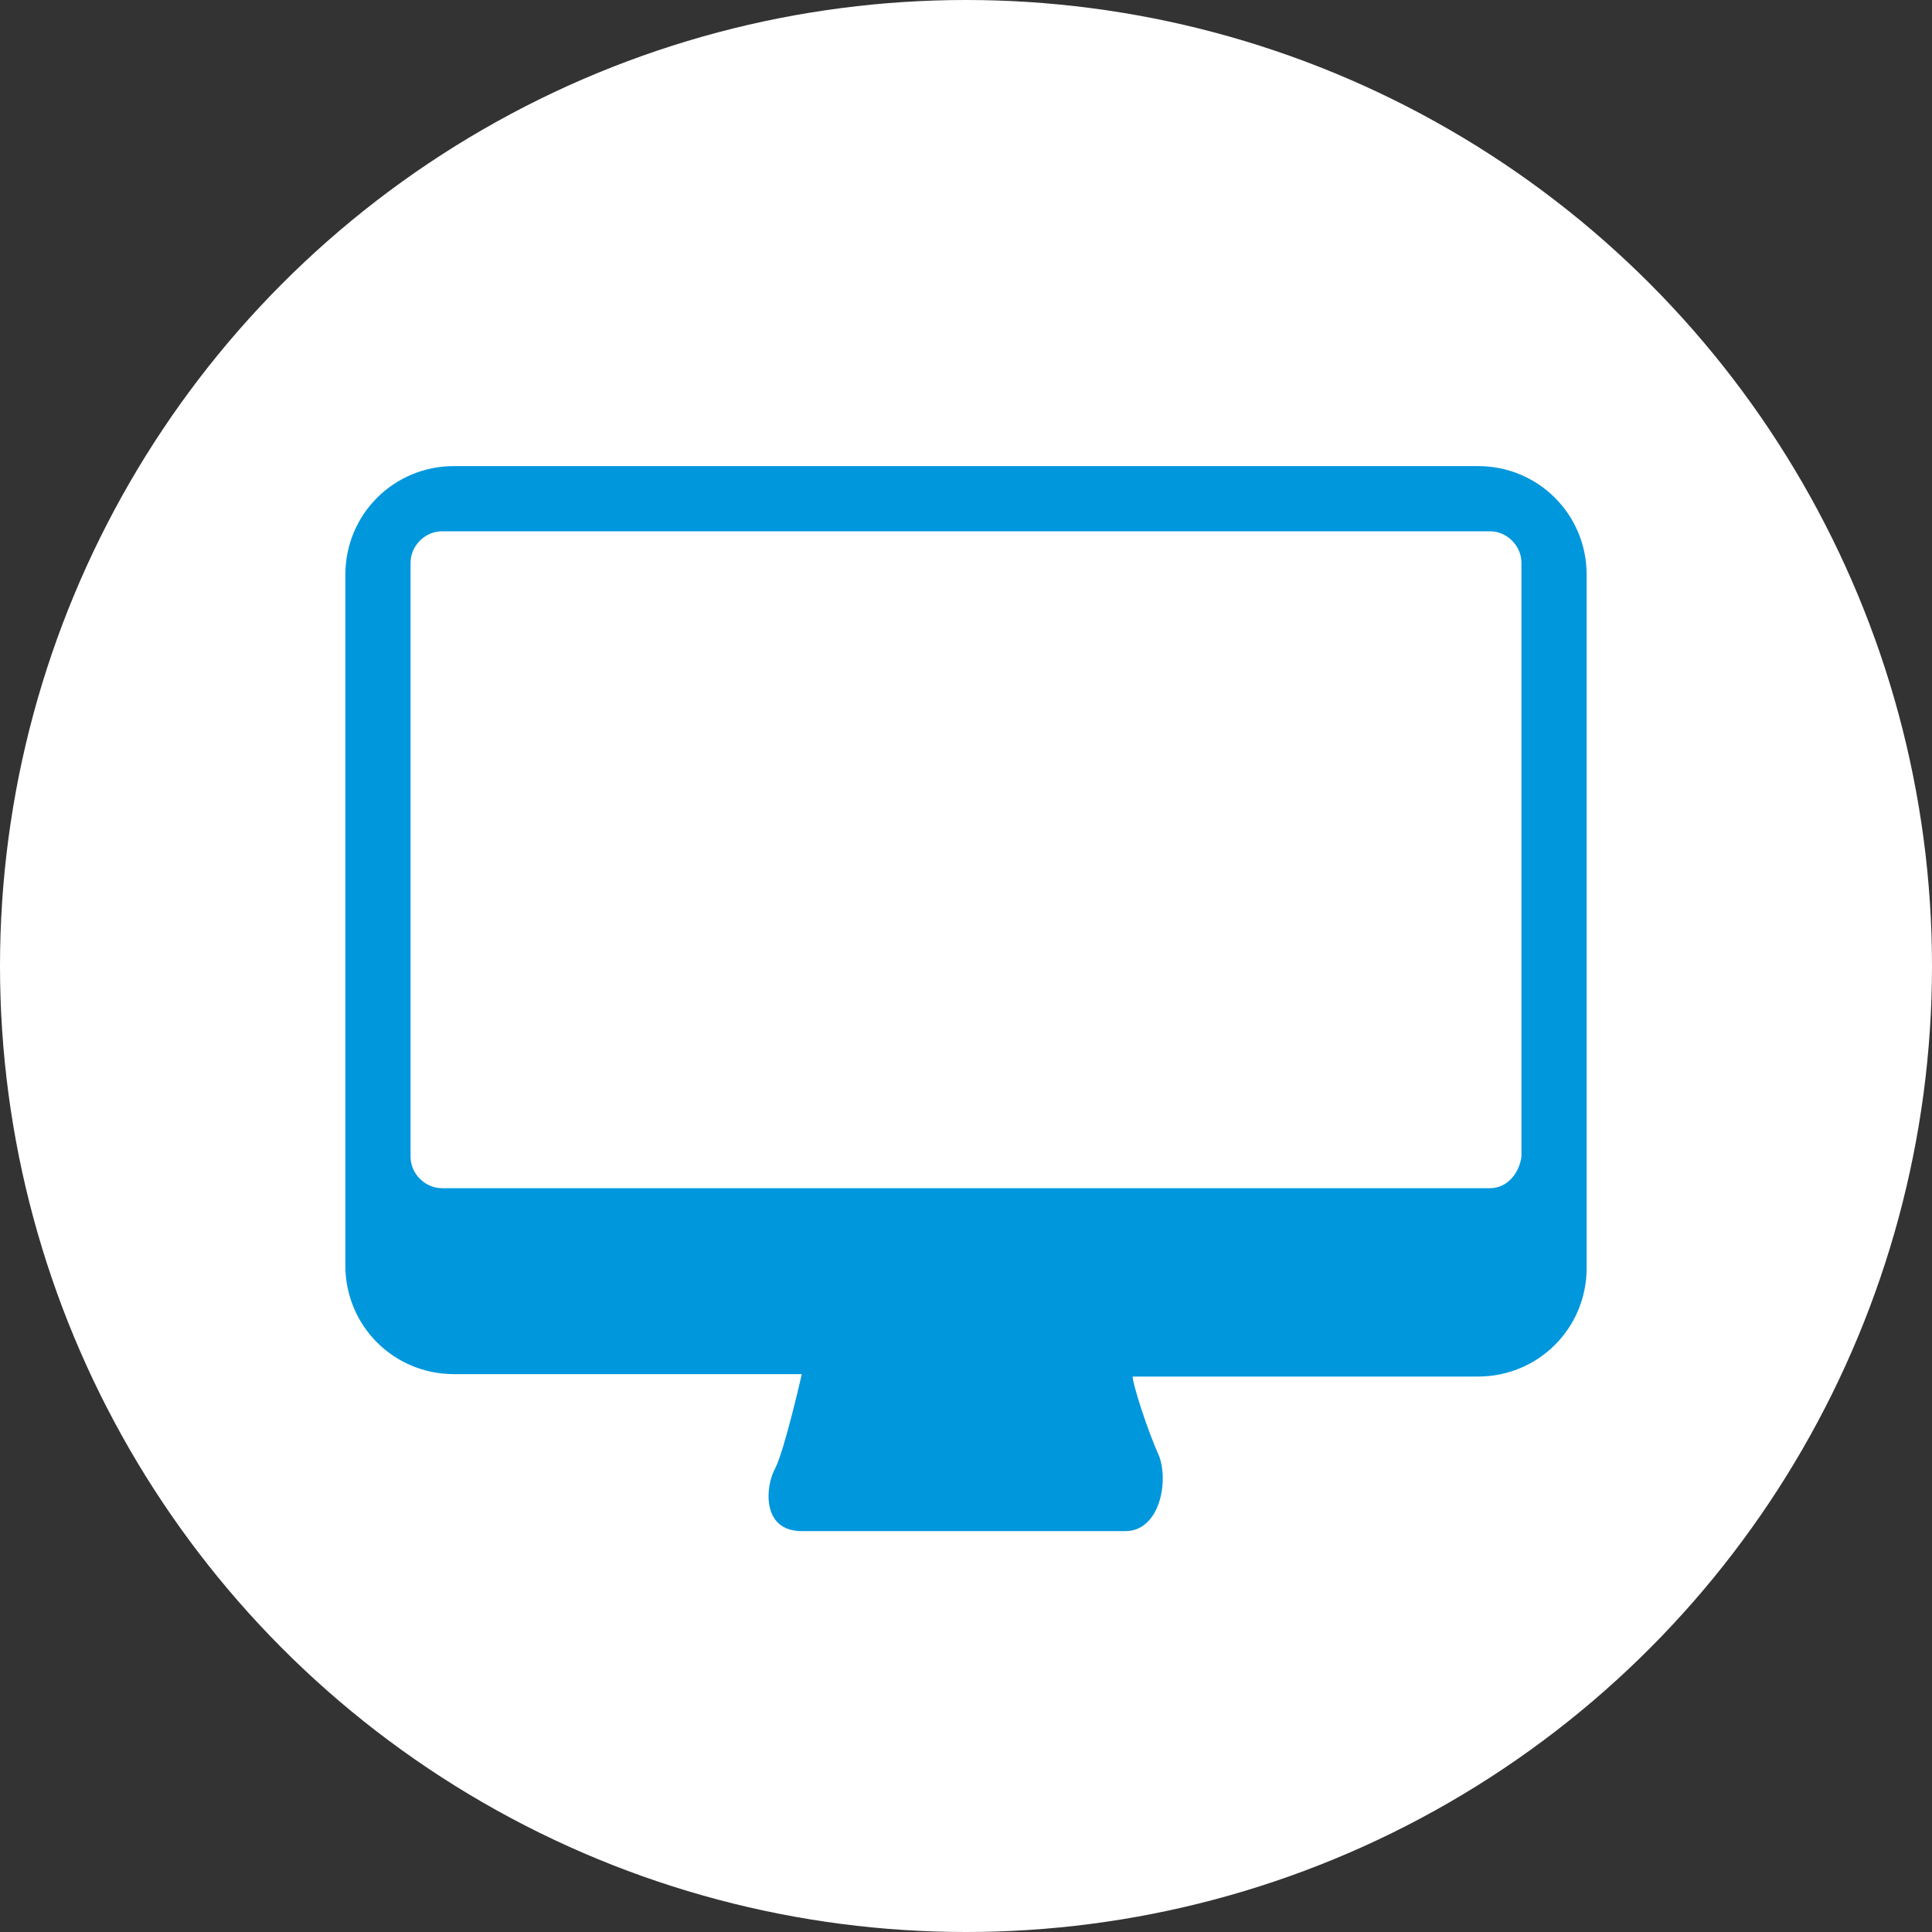 <?xml version="1.0" encoding="utf-8"?>
<!-- Generator: Adobe Illustrator 25.2.2, SVG Export Plug-In . SVG Version: 6.00 Build 0)  -->
<svg version="1.1" id="Layer_1" xmlns="http://www.w3.org/2000/svg" xmlns:xlink="http://www.w3.org/1999/xlink" x="0px" y="0px"
	 viewBox="0 0 80 80" style="enable-background:new 0 0 80 80;" xml:space="preserve">
<rect x="0" y="0" width="80" height="80" fill="#333333" stroke="none"/>
<style type="text/css">
	.st0{fill:#FFFFFF;}
	.st1{fill:#0097DD;}
</style>
<circle class="st0" cx="40" cy="40" r="40"/>
<path class="st1" d="M46.9,57h14.3c2.5,0,4.5-2,4.5-4.5V23.8c0-2.5-2-4.5-4.5-4.5H18.8c-2.5,0-4.5,2-4.5,4.5v28.6
	c0,2.5,2,4.5,4.5,4.5h14.4c0,0-0.7,3.1-1.1,3.9c-0.4,0.7-0.6,2.6,1.1,2.6c1.8,0,12,0,13.4,0c1.4,0,1.8-2,1.4-3.1
	C47.5,59.2,46.9,57.3,46.9,57z"/>
<path class="st0" d="M61.7,49.2H18.3c-0.7,0-1.3-0.6-1.3-1.3V23.3c0-0.7,0.6-1.3,1.3-1.3h43.4c0.7,0,1.3,0.6,1.3,1.3v24.6
	C62.9,48.6,62.4,49.2,61.7,49.2z"/>
</svg>
